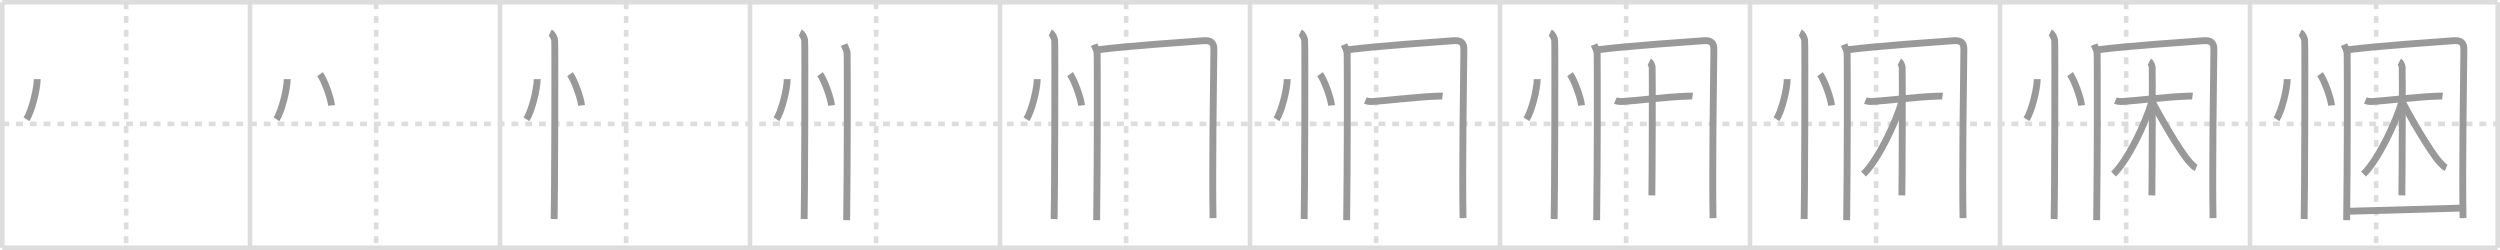 <svg width="1090px" height="109px" viewBox="0 0 1090 109" xmlns="http://www.w3.org/2000/svg" xmlns:xlink="http://www.w3.org/1999/xlink" xml:space="preserve" version="1.1" baseProfile="full">
<line x1="1" y1="1" x2="1089" y2="1" style="stroke:#ddd;stroke-width:2"></line>
<line x1="1" y1="1" x2="1" y2="108" style="stroke:#ddd;stroke-width:2"></line>
<line x1="1" y1="108" x2="1089" y2="108" style="stroke:#ddd;stroke-width:2"></line>
<line x1="1089" y1="1" x2="1089" y2="108" style="stroke:#ddd;stroke-width:2"></line>
<line x1="109" y1="1" x2="109" y2="108" style="stroke:#ddd;stroke-width:2"></line>
<line x1="218" y1="1" x2="218" y2="108" style="stroke:#ddd;stroke-width:2"></line>
<line x1="327" y1="1" x2="327" y2="108" style="stroke:#ddd;stroke-width:2"></line>
<line x1="436" y1="1" x2="436" y2="108" style="stroke:#ddd;stroke-width:2"></line>
<line x1="545" y1="1" x2="545" y2="108" style="stroke:#ddd;stroke-width:2"></line>
<line x1="654" y1="1" x2="654" y2="108" style="stroke:#ddd;stroke-width:2"></line>
<line x1="763" y1="1" x2="763" y2="108" style="stroke:#ddd;stroke-width:2"></line>
<line x1="872" y1="1" x2="872" y2="108" style="stroke:#ddd;stroke-width:2"></line>
<line x1="981" y1="1" x2="981" y2="108" style="stroke:#ddd;stroke-width:2"></line>
<line x1="1" y1="54" x2="1089" y2="54" style="stroke:#ddd;stroke-width:2;stroke-dasharray:3 3"></line>
<line x1="55" y1="1" x2="55" y2="108" style="stroke:#ddd;stroke-width:2;stroke-dasharray:3 3"></line>
<line x1="164" y1="1" x2="164" y2="108" style="stroke:#ddd;stroke-width:2;stroke-dasharray:3 3"></line>
<line x1="273" y1="1" x2="273" y2="108" style="stroke:#ddd;stroke-width:2;stroke-dasharray:3 3"></line>
<line x1="382" y1="1" x2="382" y2="108" style="stroke:#ddd;stroke-width:2;stroke-dasharray:3 3"></line>
<line x1="491" y1="1" x2="491" y2="108" style="stroke:#ddd;stroke-width:2;stroke-dasharray:3 3"></line>
<line x1="600" y1="1" x2="600" y2="108" style="stroke:#ddd;stroke-width:2;stroke-dasharray:3 3"></line>
<line x1="709" y1="1" x2="709" y2="108" style="stroke:#ddd;stroke-width:2;stroke-dasharray:3 3"></line>
<line x1="818" y1="1" x2="818" y2="108" style="stroke:#ddd;stroke-width:2;stroke-dasharray:3 3"></line>
<line x1="927" y1="1" x2="927" y2="108" style="stroke:#ddd;stroke-width:2;stroke-dasharray:3 3"></line>
<line x1="1036" y1="1" x2="1036" y2="108" style="stroke:#ddd;stroke-width:2;stroke-dasharray:3 3"></line>
<path d="M16.22,34.5c0.03,4.31-2.47,14.14-4.69,17.5" style="fill:none;stroke:#999;stroke-width:3"></path>

<path d="M125.22,34.5c0.03,4.31-2.47,14.14-4.69,17.5" style="fill:none;stroke:#999;stroke-width:3"></path>
<path d="M139.52,32.33c1.78,2.41,4.6,9.89,5.04,13.63" style="fill:none;stroke:#999;stroke-width:3"></path>

<path d="M234.22,34.5c0.03,4.31-2.47,14.14-4.69,17.5" style="fill:none;stroke:#999;stroke-width:3"></path>
<path d="M248.52,32.33c1.78,2.41,4.6,9.89,5.04,13.63" style="fill:none;stroke:#999;stroke-width:3"></path>
<path d="M239.87,14.25c1.09,0.5,1.74,2.25,1.96,3.25c0.22,1,0,71.75-0.22,78" style="fill:none;stroke:#999;stroke-width:3"></path>

<path d="M343.22,34.5c0.03,4.31-2.47,14.14-4.69,17.5" style="fill:none;stroke:#999;stroke-width:3"></path>
<path d="M357.52,32.33c1.78,2.41,4.6,9.89,5.04,13.63" style="fill:none;stroke:#999;stroke-width:3"></path>
<path d="M348.87,14.25c1.09,0.5,1.74,2.25,1.96,3.25c0.22,1,0,71.75-0.22,78" style="fill:none;stroke:#999;stroke-width:3"></path>
<path d="M368.0,19.46c0.55,1.38,1.35,2.41,1.37,4.23c0.1,13.71,0.1,46.13-0.23,72.31" style="fill:none;stroke:#999;stroke-width:3"></path>

<path d="M452.22,34.5c0.03,4.31-2.47,14.14-4.69,17.5" style="fill:none;stroke:#999;stroke-width:3"></path>
<path d="M466.52,32.33c1.78,2.41,4.6,9.89,5.04,13.63" style="fill:none;stroke:#999;stroke-width:3"></path>
<path d="M457.87,14.25c1.09,0.5,1.74,2.25,1.96,3.25c0.22,1,0,71.75-0.22,78" style="fill:none;stroke:#999;stroke-width:3"></path>
<path d="M477.0,19.46c0.55,1.38,1.35,2.41,1.37,4.23c0.1,13.71,0.1,46.13-0.23,72.31" style="fill:none;stroke:#999;stroke-width:3"></path>
<path d="M478.56,21.7C492.0,20,515.82,18.42,524.67,17.75c3.33-0.25,4.61,0.89,4.58,3.78c-0.18,15.13-0.74,52.19-0.37,73.57" style="fill:none;stroke:#999;stroke-width:3"></path>

<path d="M561.22,34.5c0.03,4.31-2.47,14.14-4.69,17.5" style="fill:none;stroke:#999;stroke-width:3"></path>
<path d="M575.52,32.33c1.78,2.41,4.6,9.89,5.04,13.63" style="fill:none;stroke:#999;stroke-width:3"></path>
<path d="M566.87,14.25c1.09,0.5,1.74,2.25,1.96,3.25c0.22,1,0,71.75-0.22,78" style="fill:none;stroke:#999;stroke-width:3"></path>
<path d="M586.0,19.46c0.55,1.38,1.35,2.41,1.37,4.23c0.1,13.71,0.1,46.13-0.23,72.31" style="fill:none;stroke:#999;stroke-width:3"></path>
<path d="M587.56,21.7C601.0,20,624.82,18.42,633.67,17.75c3.33-0.25,4.61,0.89,4.58,3.78c-0.18,15.13-0.74,52.19-0.37,73.57" style="fill:none;stroke:#999;stroke-width:3"></path>
<path d="M595.31,43.83c0.97,0.41,2.06,0.47,3.18,0.41c6.04-0.33,18.76-1.99,28.1-2.31c1.11-0.04,1.52-0.11,2.35,0" style="fill:none;stroke:#999;stroke-width:3"></path>

<path d="M670.22,34.5c0.03,4.31-2.47,14.14-4.69,17.5" style="fill:none;stroke:#999;stroke-width:3"></path>
<path d="M684.52,32.33c1.78,2.41,4.6,9.89,5.04,13.63" style="fill:none;stroke:#999;stroke-width:3"></path>
<path d="M675.87,14.25c1.09,0.5,1.74,2.25,1.96,3.25c0.22,1,0,71.75-0.22,78" style="fill:none;stroke:#999;stroke-width:3"></path>
<path d="M695.0,19.46c0.55,1.38,1.35,2.41,1.37,4.23c0.1,13.71,0.1,46.13-0.23,72.31" style="fill:none;stroke:#999;stroke-width:3"></path>
<path d="M696.56,21.7C710.0,20,733.82,18.42,742.67,17.75c3.33-0.25,4.61,0.89,4.58,3.78c-0.18,15.13-0.74,52.19-0.37,73.57" style="fill:none;stroke:#999;stroke-width:3"></path>
<path d="M704.31,43.83c0.97,0.41,2.06,0.47,3.18,0.41c6.04-0.33,18.76-1.99,28.1-2.31c1.11-0.04,1.52-0.11,2.35,0" style="fill:none;stroke:#999;stroke-width:3"></path>
<path d="M719.11,26.92c0.69,0.36,1.1,1.62,1.24,2.34c0.14,0.72,0,51.41-0.14,55.92" style="fill:none;stroke:#999;stroke-width:3"></path>

<path d="M779.22,34.5c0.03,4.31-2.47,14.14-4.69,17.5" style="fill:none;stroke:#999;stroke-width:3"></path>
<path d="M793.52,32.33c1.78,2.41,4.6,9.89,5.04,13.63" style="fill:none;stroke:#999;stroke-width:3"></path>
<path d="M784.87,14.25c1.09,0.5,1.74,2.25,1.96,3.25c0.22,1,0,71.75-0.22,78" style="fill:none;stroke:#999;stroke-width:3"></path>
<path d="M804.0,19.46c0.55,1.38,1.35,2.41,1.37,4.23c0.1,13.71,0.1,46.13-0.23,72.31" style="fill:none;stroke:#999;stroke-width:3"></path>
<path d="M805.56,21.7C819.0,20,842.82,18.42,851.67,17.75c3.33-0.25,4.61,0.89,4.58,3.78c-0.18,15.13-0.74,52.19-0.37,73.57" style="fill:none;stroke:#999;stroke-width:3"></path>
<path d="M813.31,43.83c0.97,0.41,2.06,0.47,3.18,0.41c6.04-0.33,18.76-1.99,28.1-2.31c1.11-0.04,1.52-0.11,2.35,0" style="fill:none;stroke:#999;stroke-width:3"></path>
<path d="M828.11,26.92c0.69,0.36,1.1,1.62,1.24,2.34c0.14,0.72,0,51.41-0.14,55.92" style="fill:none;stroke:#999;stroke-width:3"></path>
<path d="M829.39,43.67C826.46,54.08,818.6,70,812.51,75.9" style="fill:none;stroke:#999;stroke-width:3"></path>

<path d="M888.22,34.5c0.03,4.31-2.47,14.14-4.69,17.5" style="fill:none;stroke:#999;stroke-width:3"></path>
<path d="M902.52,32.33c1.78,2.41,4.6,9.89,5.04,13.63" style="fill:none;stroke:#999;stroke-width:3"></path>
<path d="M893.87,14.25c1.09,0.5,1.74,2.25,1.96,3.25c0.22,1,0,71.75-0.22,78" style="fill:none;stroke:#999;stroke-width:3"></path>
<path d="M913.0,19.46c0.55,1.38,1.35,2.41,1.37,4.23c0.1,13.71,0.1,46.13-0.23,72.31" style="fill:none;stroke:#999;stroke-width:3"></path>
<path d="M914.56,21.7C928.0,20,951.82,18.42,960.67,17.75c3.33-0.25,4.61,0.89,4.58,3.78c-0.18,15.13-0.74,52.19-0.37,73.57" style="fill:none;stroke:#999;stroke-width:3"></path>
<path d="M922.31,43.83c0.97,0.41,2.06,0.47,3.18,0.41c6.04-0.33,18.76-1.99,28.1-2.31c1.11-0.04,1.52-0.11,2.35,0" style="fill:none;stroke:#999;stroke-width:3"></path>
<path d="M937.11,26.92c0.69,0.36,1.1,1.62,1.24,2.34c0.14,0.72,0,51.41-0.14,55.92" style="fill:none;stroke:#999;stroke-width:3"></path>
<path d="M938.39,43.67C935.46,54.08,927.6,70,921.51,75.9" style="fill:none;stroke:#999;stroke-width:3"></path>
<path d="M938.04,43.73C941.0,49.5,950.5,66.25,954.91,70.93c1.09,1.16,1.7,1.85,2.62,2.22" style="fill:none;stroke:#999;stroke-width:3"></path>

<path d="M997.22,34.5c0.03,4.31-2.47,14.14-4.69,17.5" style="fill:none;stroke:#999;stroke-width:3"></path>
<path d="M1011.52,32.33c1.78,2.41,4.6,9.89,5.04,13.63" style="fill:none;stroke:#999;stroke-width:3"></path>
<path d="M1002.87,14.25c1.09,0.5,1.74,2.25,1.96,3.25c0.22,1,0,71.75-0.22,78" style="fill:none;stroke:#999;stroke-width:3"></path>
<path d="M1022.0,19.46c0.55,1.38,1.35,2.41,1.37,4.23c0.1,13.71,0.1,46.13-0.23,72.31" style="fill:none;stroke:#999;stroke-width:3"></path>
<path d="M1023.56,21.7C1037.0,20,1060.82,18.42,1069.67,17.75c3.33-0.25,4.61,0.89,4.58,3.78c-0.18,15.13-0.74,52.19-0.37,73.57" style="fill:none;stroke:#999;stroke-width:3"></path>
<path d="M1031.31,43.83c0.97,0.41,2.06,0.47,3.18,0.41c6.04-0.33,18.76-1.99,28.1-2.31c1.11-0.04,1.52-0.11,2.35,0" style="fill:none;stroke:#999;stroke-width:3"></path>
<path d="M1046.11,26.92c0.69,0.36,1.1,1.62,1.24,2.34c0.14,0.72,0,51.41-0.14,55.92" style="fill:none;stroke:#999;stroke-width:3"></path>
<path d="M1047.39,43.67C1044.46,54.08,1036.6,70,1030.51,75.9" style="fill:none;stroke:#999;stroke-width:3"></path>
<path d="M1047.04,43.73C1050.0,49.5,1059.5,66.25,1063.91,70.93c1.09,1.16,1.7,1.85,2.62,2.22" style="fill:none;stroke:#999;stroke-width:3"></path>
<path d="M1023.34,92.13c14.91-0.38,36.77-1.02,50.05-1.41" style="fill:none;stroke:#999;stroke-width:3"></path>

</svg>